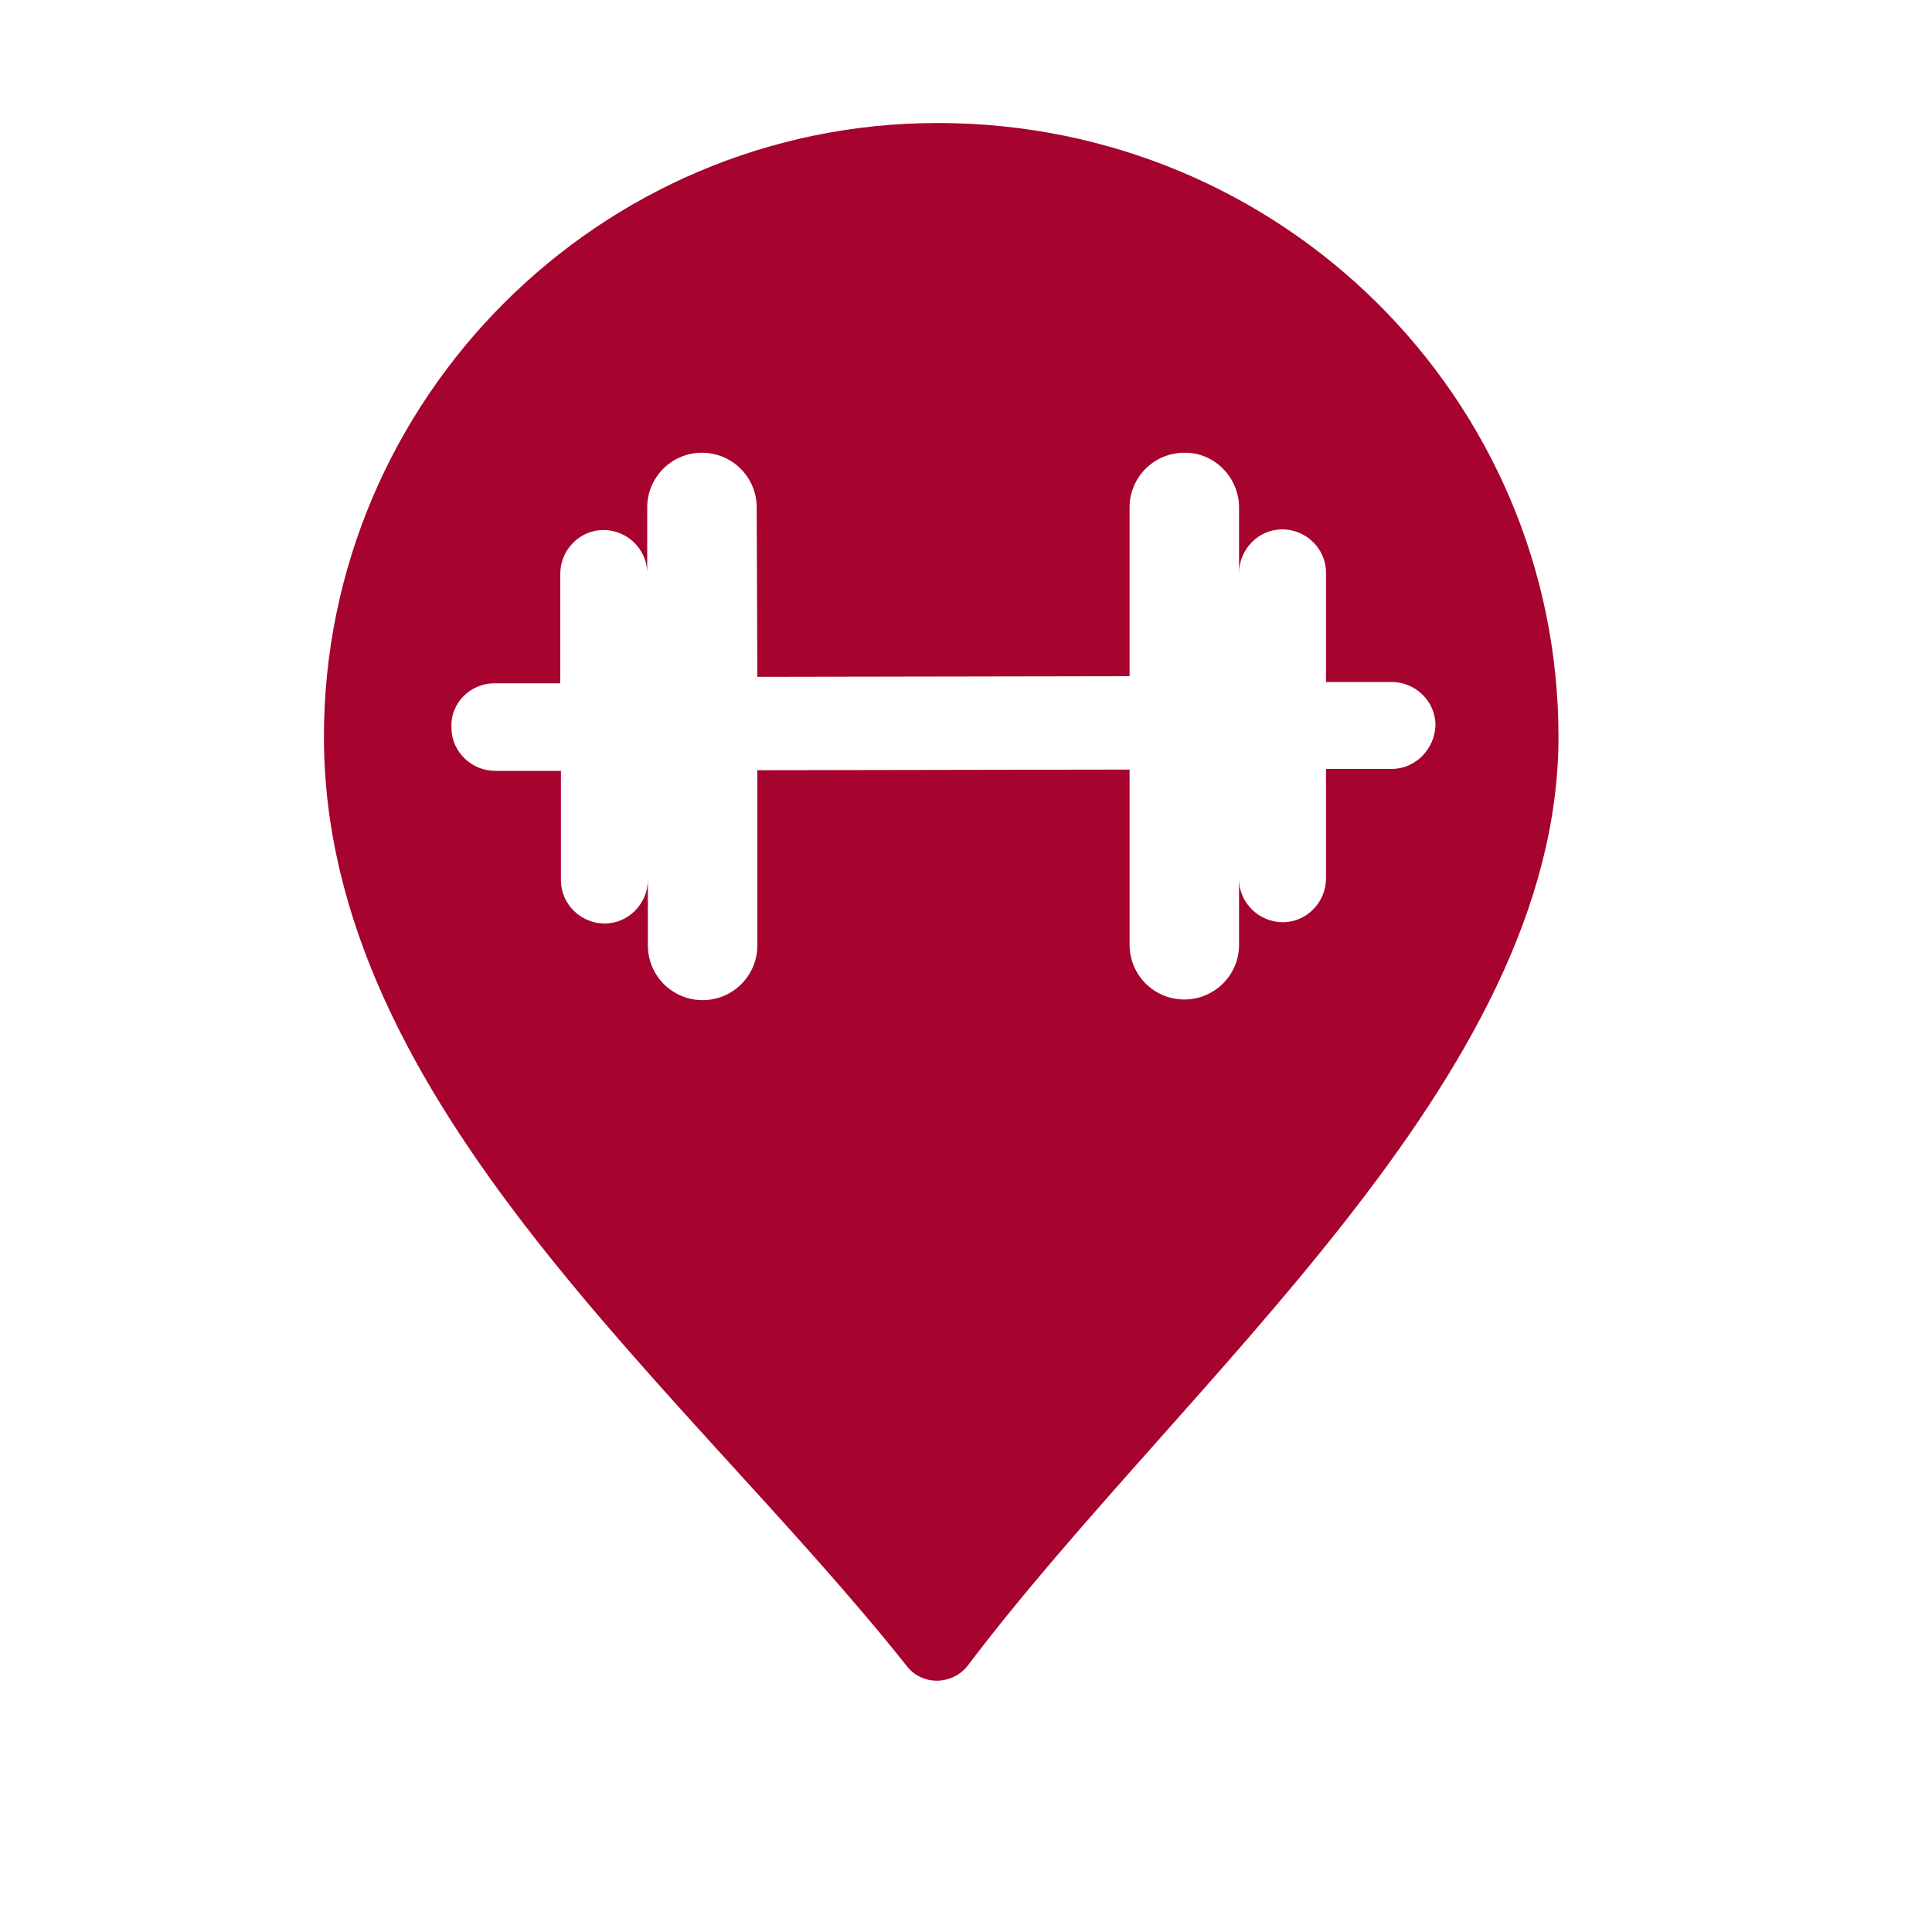 <?xml version="1.0" encoding="utf-8"?>
<!-- Generator: Adobe Illustrator 22.0.0, SVG Export Plug-In . SVG Version: 6.00 Build 0)  -->
<svg version="1.1" id="Layer_1" xmlns="http://www.w3.org/2000/svg" xmlns:xlink="http://www.w3.org/1999/xlink" x="0px" y="0px"
	 viewBox="0 0 300 300" style="enable-background:new 0 0 300 300;" xml:space="preserve">
<style type="text/css">
	.st0{fill:#A6032F;}
</style>
<path class="st0" d="M145.6,19.1c-52.5,0-95.3,42.8-95.3,95.3c0,57.2,56.2,101.1,90.5,144.3c2.4,3.1,7.1,3,9.5-0.1
	c33.5-44.3,91.7-91,91.7-144.2C242,62,199.2,19.1,145.6,19.1z M216.1,119.4h-10.2v17c0,3.7-3,6.8-6.7,6.8s-6.8-3-6.8-6.7v10.2
	c0,4.7-3.8,8.5-8.5,8.5s-8.5-3.8-8.5-8.5v-27.2l-57.8,0.1v27.2c0,4.7-3.8,8.5-8.5,8.5s-8.5-3.8-8.5-8.5v-10.2c0,3.7-3,6.8-6.7,6.8
	s-6.8-3-6.8-6.7v-17H76.9c-3.7,0-6.8-3-6.8-6.7c-0.2-3.9,3-6.9,6.7-6.9H87v-17c0-3.7,3-6.8,6.7-6.8s6.8,3,6.8,6.7V78.8
	c0-4.7,3.8-8.5,8.5-8.5s8.5,3.8,8.5,8.5l0.1,26.3l57.8-0.1V78.8c0-4.7,3.8-8.5,8.5-8.5c4.6-0.1,8.5,3.8,8.5,8.5V89
	c0-3.7,3-6.8,6.7-6.8s6.8,3,6.8,6.7v17h10.2c3.7,0,6.8,3,6.8,6.7C222.8,116.3,219.8,119.4,216.1,119.4z"/>
</svg>
